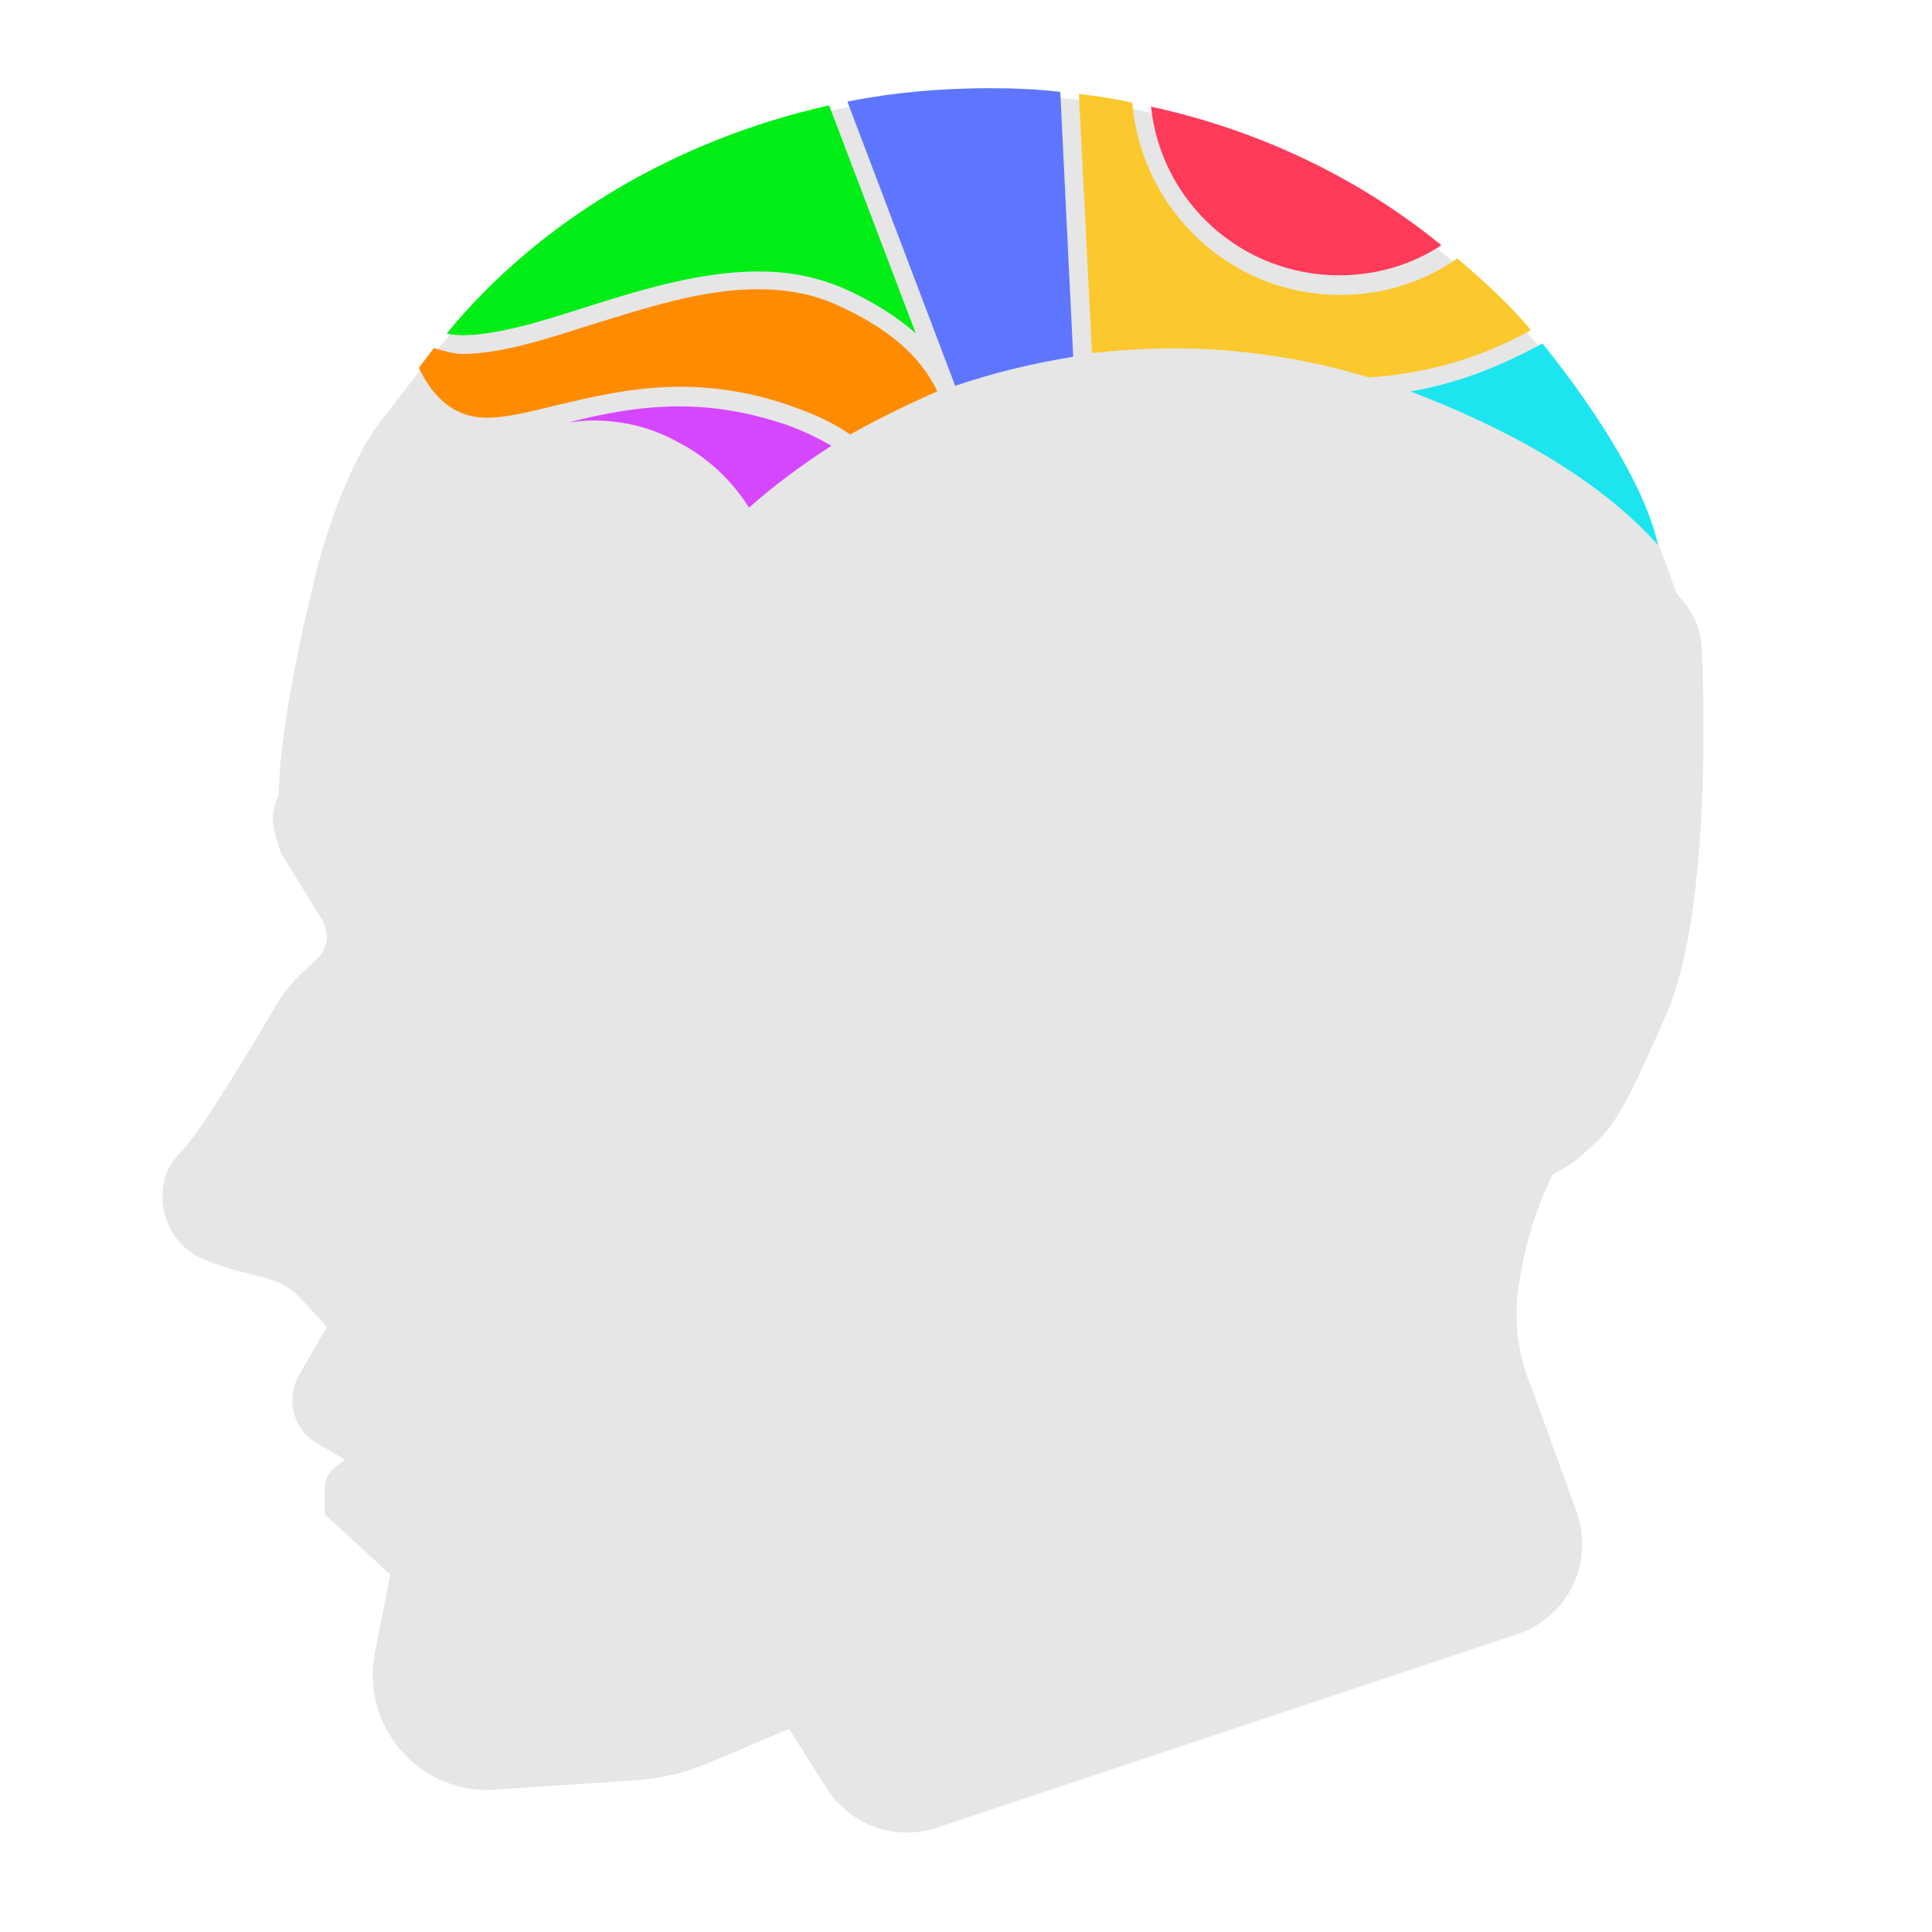 <?xml version="1.0" encoding="utf-8"?>
<!-- Generator: Adobe Illustrator 25.2.1, SVG Export Plug-In . SVG Version: 6.00 Build 0)  -->
<svg version="1.1" id="Layer_1" xmlns="http://www.w3.org/2000/svg" xmlns:xlink="http://www.w3.org/1999/xlink" x="0px" y="0px"
	 viewBox="0 0 2000 2000" style="enable-background:new 0 0 2000 2000;" xml:space="preserve">
<style type="text/css">
	.sculp{fill:#E6E6E6;}
	.sculp-zone-1{fill:#D746FF;}
	.sculp-zone-2{fill:#FF8C00;}
	.sculp-zone-3{fill:#00EE16;}
	.sculp-zone-4{fill:#5E76FF;}
	.sculp-zone-5{fill:#FBC82D;}
	.sculp-zone-6{fill:#FF3B59;}
	.sculp-zone-7{fill:#1DE5EF;}
</style>
<path class="sculp" d="M391.7,439c0,0-38.2,49-64.4,153.8c-40.7,162.7-38.7,230.1-38.7,230.1c-6.5,12.6-7.8,27.3-3.7,40.9l5.7,18.8
	l43,69.9c8,13,5.7,29.7-5.4,40.1l-14.3,13.3c-11.7,11-21.8,23.7-29.7,37.6c0,0-75.8,129.6-97.6,149.7c-31.1,28.7-22.9,91,24.7,110.7
	c47.7,19.7,72.5,13.9,97.1,37.3l30,32.2l-29.1,50.7c-14,24.5-5.7,55.7,18.7,69.9l29.3,17.1l-9.8,7.2c-7.1,5.2-11.3,13.5-11.3,22.4
	v27l67.7,62.2l-15.8,81.3c-14.3,73.6,42.1,141.9,117,141.9l153.1-10.2c25.9-1.7,51.3-7.8,75.2-17.9l83.5-35.2l38.9,61.5
	c24.1,38.2,71.2,55,114.1,40.7l600.9-200.3c52.4-17.5,80.1-74.6,61.3-126.6l-45.6-126c-14.8-33.6-19.9-70.7-14.6-107
	c6.8-46.8,24-111.3,66.7-166.4c91.1-117.5,122.2-287.6,115.2-453.9c-1.3-30.2-6.8-60-15.8-88.8l0,0
	C1557.6,45.9,802.9-90.4,432,387.1L391.7,439z"/>
<path class="sculp-zone-1" d="M775.4,525.5L775.4,525.5c-18.4-29.1-43.6-52.4-73.7-67.9c-28.1-15.5-57.2-22.3-88.3-22.3
	c-7.8,0-16.5,1-24.2,1.9c33.9-8.7,71.8-16.5,114.4-16.5c37.8,0,74.7,6.8,111.5,19.4c16.5,5.8,32,13.6,45.6,21.3l0,0
	C830.7,480.9,801.6,502.2,775.4,525.5z"/>
<path class="sculp-zone-3" d="M478.6,347c-3.9,0-12.4-0.7-16.2-1.7c96-117.3,238.8-201.2,395.9-236.2L948,345.1c-17.5-15.5-41.7-32-74.7-46.6
	c-27.2-11.6-55.3-17.5-88.3-17.5c-60.1,0-123.2,19.4-178.4,36.9C558.2,333.5,513.6,347,478.6,347L478.6,347z"/>
<path class="sculp-zone-2" d="M880.1,449.8c-16.5-11.6-35.9-20.4-57.2-28.1c-39.8-14.5-78.6-21.3-118.3-21.3c-50.4,0-92.1,10.7-130,19.4
	c-27.2,6.8-50.4,12.6-70.8,12.6c-22.3,0-49.8-9-70.2-51.6l15.5-20.4c7.8,1.9,19.8,6,29.5,6l0,0c38.8,0,84.4-14.5,132.9-30.1
	c57.2-17.5,115.4-36.9,172.6-36.9c30.1,0,56.2,4.8,80.5,15.5c67.9,30.1,93.1,64,105.7,90.2C939.3,418.8,909.2,433.4,880.1,449.8z"/>
<path class="sculp-zone-7" d="M1716.4,564.3c-64-71.8-162.2-123.2-256.3-159.1l0,0c47.5-7.8,93.9-26.3,136.6-49.6
	C1596.7,355.6,1697.5,476.3,1716.4,564.3z"/>
<path class="sculp-zone-5" d="M1417.4,390.7c-65-19.4-132.9-30.1-201.7-30.1c-28.1,0-57.2,1.9-85.3,4.8l0,0l-13.5-268.1
	c18.4,1.9,37.7,5.1,55.2,9c9.7,111.5,101.9,199,215.3,199c43.6,0,85.3-12.6,121.2-37.8l0,0c27.2,23.3,53.7,47,76,74.1l-2.3,1.5
	C1530.9,371.3,1475.6,386.8,1417.4,390.7z"/>
<path class="sculp-zone-4" d="M877.2,105.2c48.5-9.7,98.2-13.9,147.6-13.9c23.3,0,48.5,0.9,72.8,3.8l13.4,274.2
	c-41.7,6.8-82.4,16.5-122.2,30.1L877.2,105.2z"/>
<path class="sculp" d="M1761.7,671.5c-0.7-17.4-7-34.1-18-47.6c-46-56.8-189.8-203.5-469-234.8C1024,360.9,871,469.7,805,532.8
	c-24,22.9-32,57.8-20,88.7l45.2,116.3c3.2,8.3,5.1,17.1,5.5,26l7.7,179c1.9,43.6,37.8,77.9,81.4,77.9h56.6c5.6,0,11.2-0.6,16.7-1.7
	c11.3-2.4,33.2-6.9,58.4-11.4c-1.8-3.8-4.1-7.4-7.2-10.7l-21.7-23.8c-8-8.7-12-20.3-11.1-32.1l5.7-75.6c0.7-9.8,4.8-19,11.5-26.1
	l36.5-38.8c19.7-20.9,47.2-32.8,75.9-32.8c34.8,0,67.3,17.3,86.6,46.2l33,49.2c27.9,41.6,38.3,92.4,29.2,141.7l-11.5,61.9
	c-0.5,2.5-1,5-1.6,7.5c48,46.4,95.2,99.8,115.3,123c6.8,7.8,14.9,14.2,24.1,19l47.5,24.6c19.7,10.2,42.7,12,63.7,4.8
	c34.4-11.8,85.5-31.2,104-48.6c28.9-27.2,34.4-22.8,88.3-146.3C1769,949.5,1764.7,743,1761.7,671.5z"/>
<path class="sculp-zone-6" d="M1386.4,285c-100.9,0-184.3-75.6-194.9-174.6l0,0c111.5,24.2,215.3,73.7,300.6,143.5
	C1461.1,274.3,1424.2,285,1386.4,285z"/>
</svg>
